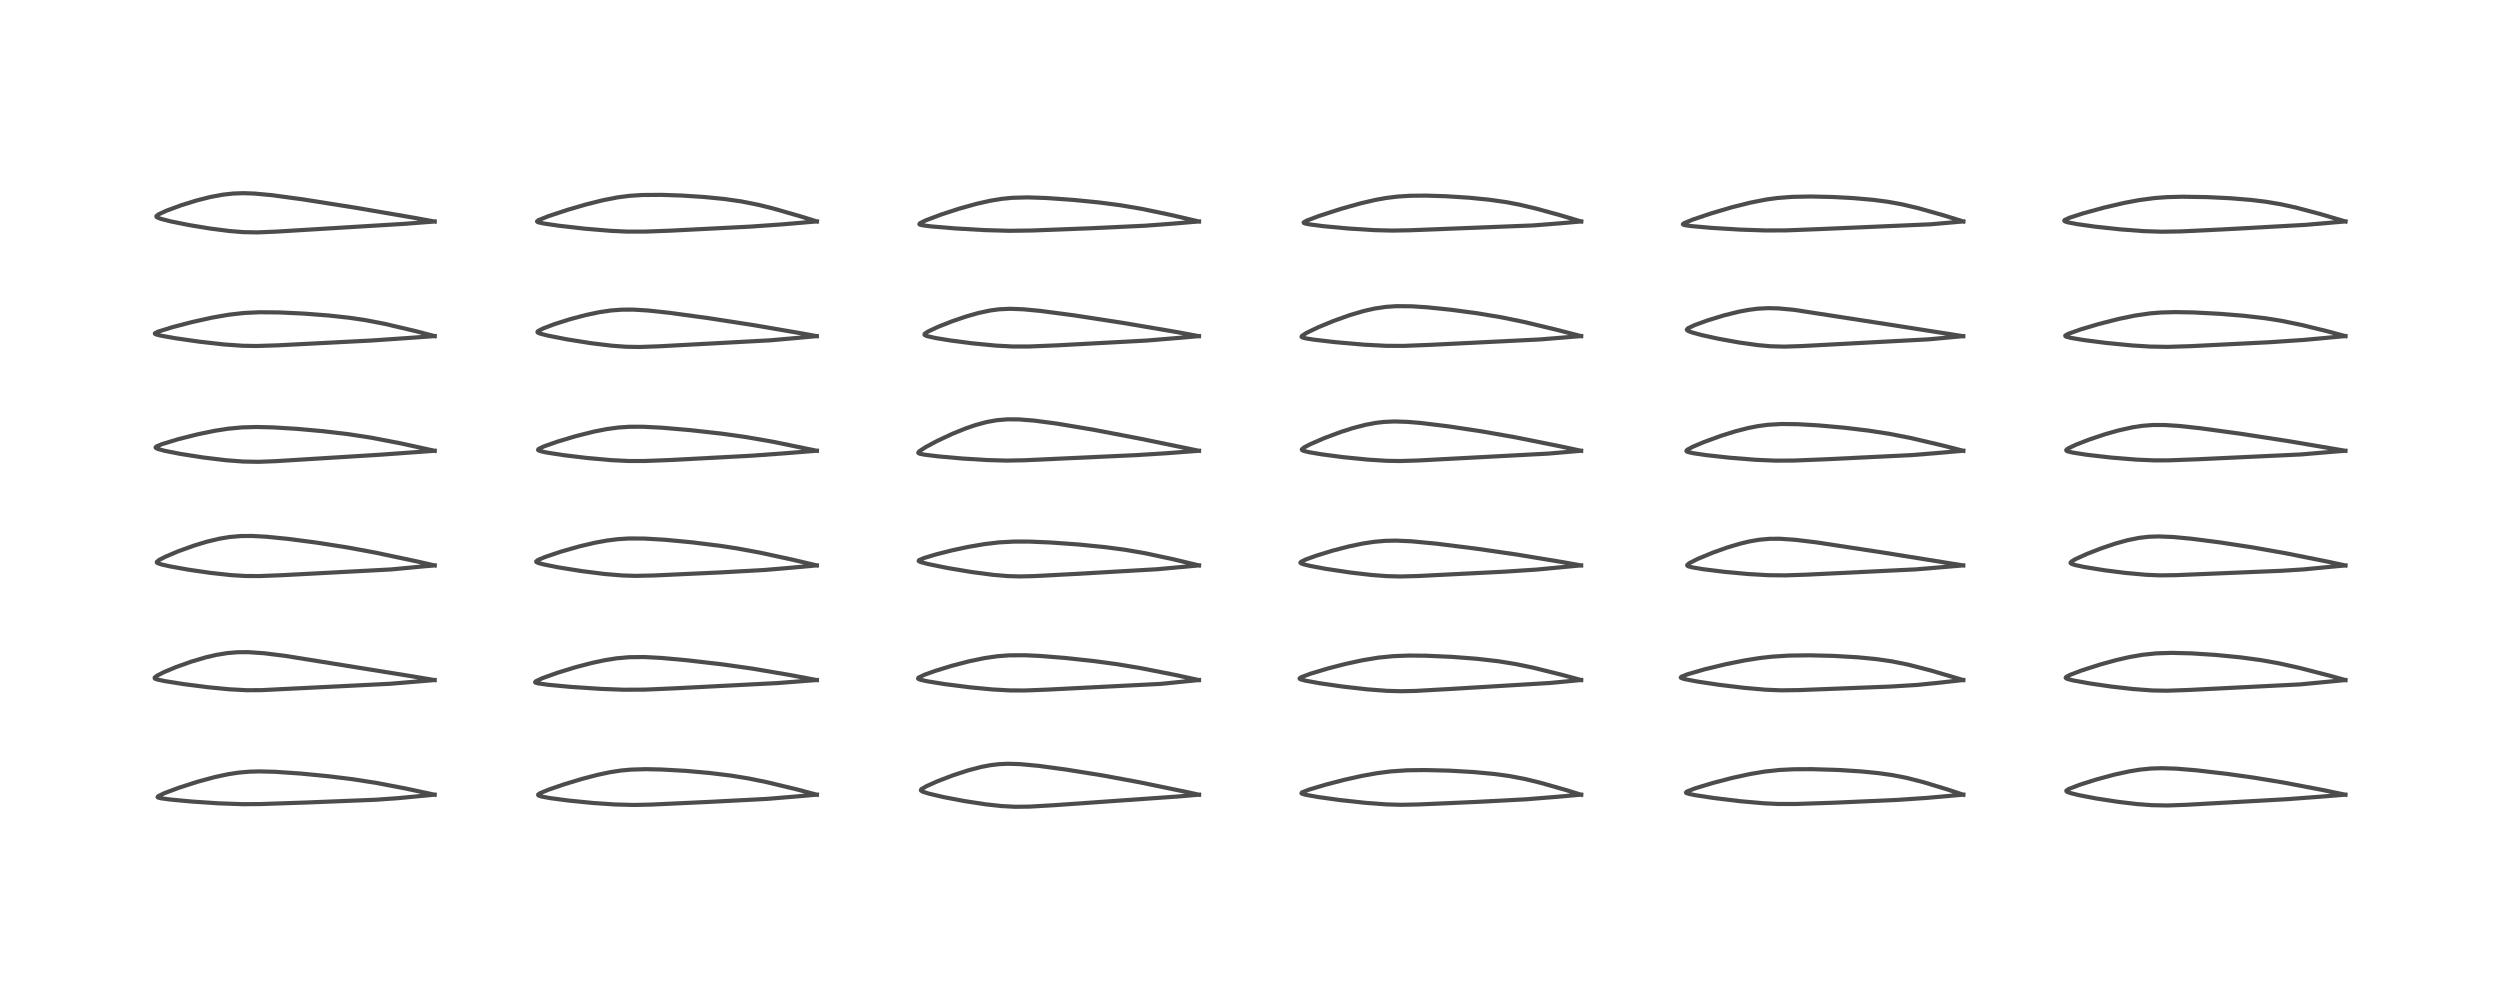<?xml version="1.0" encoding="utf-8" standalone="no"?>
<!DOCTYPE svg PUBLIC "-//W3C//DTD SVG 1.1//EN"
  "http://www.w3.org/Graphics/SVG/1.1/DTD/svg11.dtd">
<!-- Created with matplotlib (https://matplotlib.org/) -->
<svg height="288pt" version="1.1" viewBox="0 0 720 288" width="720pt" xmlns="http://www.w3.org/2000/svg" xmlns:xlink="http://www.w3.org/1999/xlink">
 <defs>
  <style type="text/css">
*{stroke-linecap:butt;stroke-linejoin:round;}
  </style>
 </defs>
 <g id="figure_1">
  <g id="patch_1">
   <path d="M 0 288 
L 720 288 
L 720 0 
L 0 0 
z
" style="fill:#ffffff;"/>
  </g>
  <g id="axes_1">
   <g id="line2d_1">
    <path clip-path="url(#pb36d52ce4c)" d="M 125.149 228.873 
L 116.768 227.079 
L 108.762 225.547 
L 101.605 224.42 
L 94.519 223.548 
L 86.571 222.779 
L 79.13 222.274 
L 74.626 222.164 
L 71.864 222.239 
L 68.855 222.495 
L 65.809 222.952 
L 61.893 223.788 
L 56.907 225.14 
L 51.563 226.857 
L 47.407 228.409 
L 45.554 229.307 
L 45.388 229.575 
L 45.554 229.699 
L 46.315 229.896 
L 48.905 230.252 
L 54.999 230.826 
L 63.011 231.364 
L 69.936 231.603 
L 74.986 231.569 
L 88.418 231.115 
L 108.208 230.327 
L 114.702 229.864 
L 125.173 228.866 
L 125.173 228.866 
" style="fill:none;stroke:#000000;stroke-linecap:square;stroke-opacity:0.7;stroke-width:1.2;"/>
   </g>
   <g id="line2d_2">
    <path clip-path="url(#pb36d52ce4c)" d="M 125.155 195.861 
L 118.374 194.724 
L 82.145 188.893 
L 76.06 188.135 
L 71.555 187.823 
L 68.555 187.835 
L 65.531 188.081 
L 62.369 188.595 
L 59.291 189.308 
L 55.152 190.528 
L 50.698 192.117 
L 47.372 193.508 
L 45.357 194.519 
L 44.565 195.11 
L 44.546 195.36 
L 44.727 195.495 
L 45.403 195.726 
L 47.434 196.154 
L 52.897 197.022 
L 60.018 197.934 
L 66.101 198.522 
L 71.108 198.784 
L 75.34 198.761 
L 82.616 198.397 
L 97.892 197.647 
L 112.333 196.925 
L 119.901 196.299 
L 125.17 195.854 
L 125.17 195.854 
" style="fill:none;stroke:#000000;stroke-linecap:square;stroke-opacity:0.7;stroke-width:1.2;"/>
   </g>
   <g id="line2d_3">
    <path clip-path="url(#pb36d52ce4c)" d="M 125.171 162.848 
L 119.985 161.669 
L 108.139 159.16 
L 100.026 157.66 
L 91.136 156.268 
L 82.888 155.189 
L 76.603 154.568 
L 72.57 154.355 
L 69.269 154.384 
L 66.127 154.655 
L 63.201 155.14 
L 59.601 156.001 
L 55.889 157.126 
L 51.343 158.765 
L 47.611 160.347 
L 45.84 161.258 
L 45.157 161.838 
L 45.184 162.013 
L 45.444 162.202 
L 46.468 162.549 
L 48.924 163.109 
L 54.347 164.079 
L 60.638 164.991 
L 66.424 165.624 
L 70.618 165.886 
L 74.637 165.912 
L 81.223 165.654 
L 112.571 164 
L 121.991 163.114 
L 125.191 162.84 
L 125.191 162.84 
" style="fill:none;stroke:#000000;stroke-linecap:square;stroke-opacity:0.7;stroke-width:1.2;"/>
   </g>
   <g id="line2d_4">
    <path clip-path="url(#pb36d52ce4c)" d="M 125.157 129.828 
L 115.461 127.7 
L 106.893 126.051 
L 100.208 125.026 
L 92.99 124.179 
L 85.672 123.522 
L 78.839 123.096 
L 73.913 122.972 
L 69.747 123.088 
L 65.669 123.473 
L 61.808 124.074 
L 56.96 125.073 
L 51.293 126.499 
L 46.646 127.912 
L 45.06 128.578 
L 44.807 128.878 
L 44.947 129.058 
L 45.468 129.299 
L 47.416 129.828 
L 51.938 130.72 
L 58.658 131.772 
L 65.231 132.561 
L 70.073 132.927 
L 74.468 133.005 
L 79.551 132.807 
L 109.698 130.943 
L 125.19 129.822 
L 125.19 129.822 
" style="fill:none;stroke:#000000;stroke-linecap:square;stroke-opacity:0.7;stroke-width:1.2;"/>
   </g>
   <g id="line2d_5">
    <path clip-path="url(#pb36d52ce4c)" d="M 125.167 96.799 
L 119.536 95.325 
L 110.935 93.296 
L 105.256 92.198 
L 100.636 91.516 
L 94.567 90.856 
L 87.591 90.32 
L 80.491 89.981 
L 74.758 89.927 
L 70.247 90.14 
L 65.908 90.632 
L 61.007 91.487 
L 55.106 92.802 
L 49.664 94.226 
L 45.521 95.517 
L 44.599 96.001 
L 44.631 96.146 
L 45.032 96.337 
L 46.408 96.678 
L 50.55 97.416 
L 57.493 98.413 
L 64.529 99.203 
L 69.881 99.578 
L 73.802 99.648 
L 79.975 99.454 
L 107.122 98.06 
L 117.796 97.326 
L 125.195 96.796 
L 125.195 96.796 
" style="fill:none;stroke:#000000;stroke-linecap:square;stroke-opacity:0.7;stroke-width:1.2;"/>
   </g>
   <g id="line2d_6">
    <path clip-path="url(#pb36d52ce4c)" d="M 125.163 63.805 
L 119.606 62.783 
L 102.254 59.804 
L 87.221 57.418 
L 78.339 56.214 
L 73.262 55.743 
L 70.119 55.635 
L 67.155 55.737 
L 64.194 56.063 
L 60.549 56.743 
L 56.623 57.738 
L 52.268 59.085 
L 47.937 60.682 
L 45.661 61.734 
L 45.04 62.232 
L 45.062 62.45 
L 45.268 62.619 
L 46.328 63.031 
L 49.302 63.785 
L 54.363 64.801 
L 60.547 65.823 
L 66.102 66.534 
L 70.059 66.853 
L 74.104 66.93 
L 79.461 66.711 
L 116.788 64.443 
L 125.186 63.786 
L 125.186 63.786 
" style="fill:none;stroke:#000000;stroke-linecap:square;stroke-opacity:0.7;stroke-width:1.2;"/>
   </g>
   <g id="line2d_7">
    <path clip-path="url(#pb36d52ce4c)" d="M 235.235 228.874 
L 229.252 227.286 
L 220.664 225.228 
L 215.587 224.197 
L 210.506 223.37 
L 204.318 222.612 
L 197.429 222.004 
L 190.437 221.611 
L 185.961 221.522 
L 181.752 221.646 
L 178.918 221.903 
L 175.731 222.387 
L 172.062 223.163 
L 167.548 224.344 
L 162.511 225.87 
L 158.063 227.395 
L 155.545 228.433 
L 154.989 228.835 
L 155.027 229.028 
L 155.285 229.18 
L 156.015 229.403 
L 158.388 229.85 
L 163.849 230.572 
L 170.716 231.252 
L 177.005 231.681 
L 182.555 231.826 
L 187.611 231.716 
L 204.737 230.92 
L 220.994 230.075 
L 229.102 229.399 
L 235.262 228.86 
L 235.262 228.86 
" style="fill:none;stroke:#000000;stroke-linecap:square;stroke-opacity:0.7;stroke-width:1.2;"/>
   </g>
   <g id="line2d_8">
    <path clip-path="url(#pb36d52ce4c)" d="M 235.235 195.859 
L 227.377 194.383 
L 216.602 192.548 
L 208.116 191.348 
L 197.917 190.162 
L 190.516 189.487 
L 185.565 189.227 
L 181.223 189.272 
L 177.538 189.601 
L 174.255 190.119 
L 170.345 190.955 
L 165.653 192.188 
L 160.625 193.733 
L 156.131 195.345 
L 154.257 196.245 
L 154.125 196.506 
L 154.346 196.648 
L 155.015 196.82 
L 157.818 197.21 
L 164.154 197.806 
L 172.982 198.395 
L 179.597 198.642 
L 185.614 198.614 
L 194.648 198.222 
L 223.953 196.721 
L 235.265 195.844 
L 235.265 195.844 
" style="fill:none;stroke:#000000;stroke-linecap:square;stroke-opacity:0.7;stroke-width:1.2;"/>
   </g>
   <g id="line2d_9">
    <path clip-path="url(#pb36d52ce4c)" d="M 235.215 162.836 
L 228.499 161.248 
L 219.013 159.186 
L 212.258 157.939 
L 207.458 157.205 
L 199.341 156.195 
L 191.633 155.46 
L 185.44 155.096 
L 180.998 155.088 
L 177.922 155.283 
L 174.839 155.668 
L 171.363 156.301 
L 166.923 157.344 
L 161.548 158.873 
L 156.942 160.426 
L 154.938 161.276 
L 154.417 161.702 
L 154.469 161.855 
L 154.892 162.089 
L 156.366 162.51 
L 160.66 163.376 
L 167.432 164.464 
L 174.211 165.317 
L 179.253 165.735 
L 182.982 165.85 
L 188.384 165.734 
L 207.737 164.843 
L 220.357 164.141 
L 227.846 163.504 
L 235.242 162.831 
L 235.242 162.831 
" style="fill:none;stroke:#000000;stroke-linecap:square;stroke-opacity:0.7;stroke-width:1.2;"/>
   </g>
   <g id="line2d_10">
    <path clip-path="url(#pb36d52ce4c)" d="M 235.233 129.817 
L 222.495 127.205 
L 214.712 125.854 
L 207.972 124.908 
L 198.909 123.89 
L 190.523 123.17 
L 185.102 122.9 
L 181.273 122.909 
L 177.995 123.133 
L 174.714 123.582 
L 171.108 124.289 
L 165.903 125.59 
L 160.434 127.225 
L 156.537 128.606 
L 155.098 129.315 
L 154.965 129.582 
L 155.084 129.702 
L 155.8 129.969 
L 157.445 130.328 
L 162.359 131.093 
L 169.31 131.927 
L 176.039 132.522 
L 181.112 132.769 
L 185.586 132.772 
L 192.969 132.485 
L 216.192 131.258 
L 225.87 130.56 
L 235.249 129.807 
L 235.249 129.807 
" style="fill:none;stroke:#000000;stroke-linecap:square;stroke-opacity:0.7;stroke-width:1.2;"/>
   </g>
   <g id="line2d_11">
    <path clip-path="url(#pb36d52ce4c)" d="M 235.216 96.812 
L 231.083 96.05 
L 217.108 93.65 
L 203.877 91.601 
L 192.75 90.084 
L 186.56 89.42 
L 182.379 89.168 
L 179.026 89.183 
L 175.89 89.425 
L 172.728 89.888 
L 168.777 90.712 
L 164.129 91.945 
L 159.654 93.367 
L 156.394 94.605 
L 154.938 95.366 
L 154.781 95.649 
L 154.917 95.805 
L 155.548 96.075 
L 157.634 96.62 
L 163.155 97.711 
L 170.162 98.83 
L 176.15 99.558 
L 180.207 99.859 
L 184.177 99.93 
L 189.732 99.737 
L 221.693 98.019 
L 229.73 97.312 
L 235.232 96.801 
L 235.232 96.801 
" style="fill:none;stroke:#000000;stroke-linecap:square;stroke-opacity:0.7;stroke-width:1.2;"/>
   </g>
   <g id="line2d_12">
    <path clip-path="url(#pb36d52ce4c)" d="M 235.245 63.775 
L 230.96 62.431 
L 222.794 60.075 
L 218.569 59.017 
L 213.482 58.004 
L 208.563 57.303 
L 202.844 56.736 
L 196.311 56.314 
L 190.504 56.12 
L 184.938 56.161 
L 181.334 56.396 
L 177.994 56.821 
L 173.647 57.665 
L 168.919 58.846 
L 163.431 60.442 
L 157.988 62.237 
L 155.065 63.411 
L 154.663 63.771 
L 154.76 63.897 
L 155.098 64.04 
L 156.653 64.378 
L 161.001 65.016 
L 168.492 65.864 
L 175.781 66.473 
L 180.554 66.7 
L 185.728 66.705 
L 193.29 66.42 
L 216.209 65.256 
L 225.116 64.629 
L 235.258 63.767 
L 235.258 63.767 
" style="fill:none;stroke:#000000;stroke-linecap:square;stroke-opacity:0.7;stroke-width:1.2;"/>
   </g>
   <g id="line2d_13">
    <path clip-path="url(#pb36d52ce4c)" d="M 345.295 228.879 
L 341.967 228.142 
L 328.095 225.279 
L 317.503 223.32 
L 307.039 221.636 
L 299.048 220.559 
L 293.719 220.064 
L 290.248 219.964 
L 287.689 220.08 
L 285.172 220.383 
L 282.676 220.859 
L 278.766 221.882 
L 274.43 223.304 
L 270.088 224.967 
L 266.752 226.455 
L 265.34 227.302 
L 265.211 227.61 
L 265.357 227.783 
L 265.953 228.077 
L 267.526 228.568 
L 271.731 229.557 
L 277.641 230.688 
L 283.862 231.644 
L 288.518 232.151 
L 292.431 232.354 
L 296.658 232.3 
L 303.956 231.872 
L 339.296 229.384 
L 345.325 228.869 
L 345.325 228.869 
" style="fill:none;stroke:#000000;stroke-linecap:square;stroke-opacity:0.7;stroke-width:1.2;"/>
   </g>
   <g id="line2d_14">
    <path clip-path="url(#pb36d52ce4c)" d="M 345.266 195.856 
L 338.389 194.367 
L 328.612 192.438 
L 321.621 191.275 
L 315.154 190.401 
L 306.771 189.492 
L 299.439 188.904 
L 295.169 188.709 
L 290.639 188.737 
L 287.191 189.002 
L 283.459 189.546 
L 278.96 190.487 
L 274.184 191.734 
L 269.3 193.232 
L 266.193 194.348 
L 264.528 195.163 
L 264.409 195.425 
L 264.591 195.577 
L 265.145 195.78 
L 267.244 196.243 
L 272.168 197.035 
L 279.511 197.964 
L 285.832 198.562 
L 290.903 198.841 
L 295.262 198.857 
L 301.629 198.609 
L 334.386 196.953 
L 345.297 195.844 
L 345.297 195.844 
" style="fill:none;stroke:#000000;stroke-linecap:square;stroke-opacity:0.7;stroke-width:1.2;"/>
   </g>
   <g id="line2d_15">
    <path clip-path="url(#pb36d52ce4c)" d="M 345.295 162.841 
L 337.798 161.041 
L 329.724 159.315 
L 323.866 158.311 
L 318.203 157.567 
L 310.538 156.808 
L 302.568 156.235 
L 296.441 155.977 
L 292.109 155.969 
L 287.687 156.21 
L 283.569 156.694 
L 278.759 157.52 
L 274.116 158.519 
L 269.588 159.664 
L 266.104 160.713 
L 264.692 161.323 
L 264.583 161.555 
L 264.794 161.721 
L 265.415 161.955 
L 267.413 162.471 
L 273.025 163.606 
L 279.869 164.751 
L 286.209 165.579 
L 290.164 165.91 
L 293.637 166.013 
L 297.672 165.922 
L 309.549 165.3 
L 333.261 163.939 
L 345.298 162.836 
L 345.298 162.836 
" style="fill:none;stroke:#000000;stroke-linecap:square;stroke-opacity:0.7;stroke-width:1.2;"/>
   </g>
   <g id="line2d_16">
    <path clip-path="url(#pb36d52ce4c)" d="M 345.284 129.823 
L 328.476 126.362 
L 314.805 123.746 
L 304.357 121.995 
L 297.847 121.133 
L 293.443 120.784 
L 290.127 120.764 
L 287.089 121.018 
L 284.184 121.54 
L 281.015 122.395 
L 278.106 123.392 
L 274.356 124.909 
L 269.899 126.993 
L 266.529 128.8 
L 264.705 130.007 
L 264.463 130.399 
L 264.585 130.541 
L 264.966 130.691 
L 266.297 130.952 
L 270.157 131.429 
L 277.159 132.053 
L 284.378 132.498 
L 289.969 132.651 
L 295.006 132.557 
L 327.296 131.072 
L 335.926 130.533 
L 345.305 129.818 
L 345.305 129.818 
" style="fill:none;stroke:#000000;stroke-linecap:square;stroke-opacity:0.7;stroke-width:1.2;"/>
   </g>
   <g id="line2d_17">
    <path clip-path="url(#pb36d52ce4c)" d="M 345.27 96.81 
L 338.27 95.52 
L 323.122 92.946 
L 309.449 90.837 
L 299.668 89.545 
L 294.73 89.076 
L 290.956 88.932 
L 287.787 89.075 
L 285.201 89.415 
L 281.813 90.138 
L 278.311 91.133 
L 274.144 92.554 
L 270.116 94.146 
L 267.228 95.501 
L 266.317 96.127 
L 266.249 96.403 
L 266.442 96.576 
L 267.045 96.813 
L 269.351 97.338 
L 273.789 98.066 
L 279.97 98.871 
L 286.726 99.529 
L 291.714 99.795 
L 296.506 99.788 
L 304.826 99.441 
L 330.316 98.072 
L 338.8 97.366 
L 345.293 96.803 
L 345.293 96.803 
" style="fill:none;stroke:#000000;stroke-linecap:square;stroke-opacity:0.7;stroke-width:1.2;"/>
   </g>
   <g id="line2d_18">
    <path clip-path="url(#pb36d52ce4c)" d="M 345.276 63.785 
L 337.387 61.94 
L 328.848 60.154 
L 322.551 59.089 
L 316.384 58.292 
L 309.298 57.589 
L 301.382 57.026 
L 295.954 56.847 
L 291.465 56.973 
L 288.559 57.26 
L 285.194 57.811 
L 281.296 58.688 
L 276.175 60.117 
L 271.101 61.77 
L 266.652 63.45 
L 264.983 64.27 
L 264.772 64.568 
L 264.952 64.703 
L 265.608 64.871 
L 268.228 65.209 
L 275.231 65.791 
L 283.617 66.272 
L 290.682 66.471 
L 297.086 66.389 
L 313.875 65.746 
L 329.763 65.008 
L 337.8 64.406 
L 345.301 63.776 
L 345.301 63.776 
" style="fill:none;stroke:#000000;stroke-linecap:square;stroke-opacity:0.7;stroke-width:1.2;"/>
   </g>
   <g id="line2d_19">
    <path clip-path="url(#pb36d52ce4c)" d="M 455.362 228.876 
L 450.854 227.485 
L 443.664 225.443 
L 439.163 224.345 
L 434.719 223.499 
L 430.548 222.925 
L 424.344 222.345 
L 417.336 221.945 
L 410.356 221.773 
L 405.239 221.846 
L 400.492 222.171 
L 396.555 222.679 
L 392.234 223.459 
L 387.109 224.602 
L 381.675 226.012 
L 376.856 227.457 
L 374.933 228.235 
L 374.819 228.47 
L 375.02 228.608 
L 375.937 228.879 
L 379.535 229.532 
L 385.95 230.421 
L 393.479 231.239 
L 399.206 231.66 
L 403.381 231.78 
L 408.401 231.686 
L 424.905 230.962 
L 439.517 230.197 
L 447.909 229.52 
L 455.384 228.862 
L 455.384 228.862 
" style="fill:none;stroke:#000000;stroke-linecap:square;stroke-opacity:0.7;stroke-width:1.2;"/>
   </g>
   <g id="line2d_20">
    <path clip-path="url(#pb36d52ce4c)" d="M 455.349 195.847 
L 449.84 194.349 
L 441.661 192.317 
L 436.615 191.263 
L 431.56 190.445 
L 425.27 189.723 
L 418.282 189.185 
L 410.695 188.846 
L 405.788 188.801 
L 401.301 188.966 
L 396.947 189.402 
L 392.436 190.145 
L 387.591 191.194 
L 382.787 192.427 
L 377.439 194.021 
L 374.687 195.057 
L 374.276 195.392 
L 374.373 195.546 
L 374.647 195.677 
L 376.053 196.046 
L 380.136 196.786 
L 386.567 197.714 
L 393.757 198.532 
L 399.455 198.963 
L 403.568 199.076 
L 407.7 198.984 
L 418.118 198.397 
L 446.521 196.686 
L 455.362 195.844 
L 455.362 195.844 
" style="fill:none;stroke:#000000;stroke-linecap:square;stroke-opacity:0.7;stroke-width:1.2;"/>
   </g>
   <g id="line2d_21">
    <path clip-path="url(#pb36d52ce4c)" d="M 455.337 162.843 
L 450.231 161.925 
L 436.861 159.713 
L 425.181 158.018 
L 413.707 156.58 
L 406.495 155.892 
L 402.143 155.699 
L 398.972 155.759 
L 395.717 156.044 
L 392.435 156.545 
L 388.435 157.383 
L 383.819 158.58 
L 378.985 160.066 
L 375.892 161.2 
L 374.665 161.825 
L 374.522 162.078 
L 374.681 162.241 
L 375.331 162.496 
L 377.287 162.975 
L 381.821 163.821 
L 388.971 164.895 
L 395.069 165.6 
L 399.336 165.921 
L 403.356 166.024 
L 408.571 165.884 
L 433.333 164.638 
L 442.647 164.028 
L 450.831 163.247 
L 455.355 162.836 
L 455.355 162.836 
" style="fill:none;stroke:#000000;stroke-linecap:square;stroke-opacity:0.7;stroke-width:1.2;"/>
   </g>
   <g id="line2d_22">
    <path clip-path="url(#pb36d52ce4c)" d="M 455.347 129.826 
L 449.891 128.65 
L 436.356 125.93 
L 426.828 124.253 
L 417.235 122.8 
L 409.159 121.812 
L 405.354 121.496 
L 401.563 121.381 
L 398.509 121.519 
L 396.31 121.776 
L 393.259 122.346 
L 389.645 123.288 
L 386.221 124.381 
L 381.32 126.211 
L 377.389 127.917 
L 375.546 128.88 
L 374.924 129.427 
L 374.995 129.627 
L 375.424 129.842 
L 377.001 130.233 
L 380.568 130.838 
L 386.764 131.653 
L 393.968 132.372 
L 399.285 132.706 
L 403.142 132.779 
L 408.522 132.615 
L 445.944 130.633 
L 455.358 129.817 
L 455.358 129.817 
" style="fill:none;stroke:#000000;stroke-linecap:square;stroke-opacity:0.7;stroke-width:1.2;"/>
   </g>
   <g id="line2d_23">
    <path clip-path="url(#pb36d52ce4c)" d="M 455.351 96.798 
L 448.494 95.023 
L 438.939 92.727 
L 432.412 91.388 
L 425.305 90.205 
L 417.933 89.216 
L 411.079 88.507 
L 406.583 88.213 
L 402.189 88.174 
L 399.19 88.374 
L 395.851 88.868 
L 392.792 89.561 
L 388.72 90.762 
L 384.028 92.442 
L 379.737 94.214 
L 376.301 95.859 
L 374.956 96.729 
L 374.842 97.005 
L 375.051 97.178 
L 376.018 97.442 
L 378.36 97.816 
L 384.424 98.528 
L 392.893 99.269 
L 399.233 99.597 
L 404.255 99.615 
L 411.929 99.316 
L 443.416 97.764 
L 455.363 96.795 
L 455.363 96.795 
" style="fill:none;stroke:#000000;stroke-linecap:square;stroke-opacity:0.7;stroke-width:1.2;"/>
   </g>
   <g id="line2d_24">
    <path clip-path="url(#pb36d52ce4c)" d="M 455.371 63.78 
L 449.55 62.041 
L 442.239 60.033 
L 437.432 58.904 
L 433.76 58.21 
L 428.863 57.513 
L 423.077 56.939 
L 416.345 56.511 
L 410.624 56.338 
L 406.118 56.382 
L 402.422 56.616 
L 399.054 57.04 
L 396.079 57.582 
L 391.852 58.566 
L 386.14 60.169 
L 379.855 62.205 
L 376.319 63.542 
L 375.449 64.066 
L 375.502 64.211 
L 375.95 64.386 
L 376.973 64.594 
L 381.188 65.144 
L 388.398 65.815 
L 395.688 66.272 
L 400.937 66.406 
L 405.808 66.325 
L 441.569 64.924 
L 449.031 64.334 
L 455.388 63.779 
L 455.388 63.779 
" style="fill:none;stroke:#000000;stroke-linecap:square;stroke-opacity:0.7;stroke-width:1.2;"/>
   </g>
   <g id="line2d_25">
    <path clip-path="url(#pb36d52ce4c)" d="M 565.409 228.874 
L 560.929 227.386 
L 553.941 225.262 
L 549.07 224.019 
L 545.047 223.237 
L 541.105 222.678 
L 536.035 222.173 
L 529.214 221.741 
L 521.801 221.518 
L 516.608 221.547 
L 512.336 221.763 
L 508.115 222.226 
L 503.949 222.931 
L 498.856 224.046 
L 493.289 225.498 
L 488.28 227.014 
L 485.809 227.977 
L 485.55 228.275 
L 485.701 228.408 
L 486.463 228.652 
L 488.199 229.002 
L 493.533 229.818 
L 501.26 230.756 
L 508.036 231.351 
L 512.096 231.541 
L 517.417 231.539 
L 528.334 231.175 
L 546.343 230.378 
L 554.869 229.798 
L 565.437 228.863 
L 565.437 228.863 
" style="fill:none;stroke:#000000;stroke-linecap:square;stroke-opacity:0.7;stroke-width:1.2;"/>
   </g>
   <g id="line2d_26">
    <path clip-path="url(#pb36d52ce4c)" d="M 565.406 195.858 
L 556.191 193.131 
L 549.596 191.427 
L 544.846 190.468 
L 540.382 189.82 
L 535.05 189.301 
L 528.042 188.896 
L 521.222 188.731 
L 515.21 188.809 
L 510.383 189.112 
L 506.899 189.502 
L 502.568 190.179 
L 497.031 191.289 
L 490.859 192.785 
L 485.891 194.231 
L 484.241 194.893 
L 484.058 195.148 
L 484.248 195.297 
L 485.192 195.589 
L 488.813 196.283 
L 495.02 197.213 
L 502.261 198.092 
L 508.441 198.633 
L 513.002 198.816 
L 518.285 198.743 
L 544.517 197.725 
L 552.144 197.26 
L 558.291 196.641 
L 565.419 195.848 
L 565.419 195.848 
" style="fill:none;stroke:#000000;stroke-linecap:square;stroke-opacity:0.7;stroke-width:1.2;"/>
   </g>
   <g id="line2d_27">
    <path clip-path="url(#pb36d52ce4c)" d="M 565.39 162.845 
L 542.168 159.11 
L 523.137 156.202 
L 517.064 155.467 
L 512.596 155.161 
L 509.641 155.179 
L 506.593 155.454 
L 503.871 155.924 
L 501.008 156.612 
L 497.387 157.699 
L 493.225 159.183 
L 488.9 160.983 
L 486.551 162.178 
L 485.914 162.729 
L 485.948 162.909 
L 486.251 163.097 
L 487.249 163.377 
L 490.369 163.913 
L 496.646 164.691 
L 503.402 165.317 
L 509.288 165.656 
L 514.182 165.706 
L 520.349 165.5 
L 551.688 163.984 
L 559.813 163.304 
L 565.415 162.831 
L 565.415 162.831 
" style="fill:none;stroke:#000000;stroke-linecap:square;stroke-opacity:0.7;stroke-width:1.2;"/>
   </g>
   <g id="line2d_28">
    <path clip-path="url(#pb36d52ce4c)" d="M 565.417 129.825 
L 559.605 128.329 
L 550.352 126.161 
L 544.185 124.95 
L 538.082 124.007 
L 531.116 123.175 
L 523.641 122.506 
L 517.799 122.17 
L 513.089 122.113 
L 509.169 122.336 
L 506.203 122.733 
L 503.311 123.31 
L 499.678 124.254 
L 495.599 125.534 
L 490.737 127.31 
L 487.528 128.668 
L 485.917 129.542 
L 485.681 129.859 
L 485.785 130.014 
L 486.155 130.184 
L 487.619 130.52 
L 491.295 131.064 
L 498.018 131.808 
L 505.688 132.425 
L 511.308 132.666 
L 516.646 132.637 
L 525.942 132.265 
L 550.663 131.062 
L 557.819 130.478 
L 565.432 129.815 
L 565.432 129.815 
" style="fill:none;stroke:#000000;stroke-linecap:square;stroke-opacity:0.7;stroke-width:1.2;"/>
   </g>
   <g id="line2d_29">
    <path clip-path="url(#pb36d52ce4c)" d="M 565.397 96.823 
L 544.466 93.536 
L 516.588 89.221 
L 512.198 88.819 
L 509.309 88.744 
L 506.264 88.899 
L 503.479 89.257 
L 500.729 89.78 
L 496.477 90.838 
L 491.891 92.238 
L 488.09 93.617 
L 486.203 94.5 
L 485.805 94.903 
L 485.89 95.11 
L 486.337 95.383 
L 487.371 95.762 
L 490.189 96.524 
L 494.865 97.55 
L 500.854 98.637 
L 506.373 99.406 
L 509.909 99.721 
L 513.882 99.83 
L 519.057 99.659 
L 555.498 97.723 
L 565.421 96.807 
L 565.421 96.807 
" style="fill:none;stroke:#000000;stroke-linecap:square;stroke-opacity:0.7;stroke-width:1.2;"/>
   </g>
   <g id="line2d_30">
    <path clip-path="url(#pb36d52ce4c)" d="M 565.419 63.781 
L 559.795 62.026 
L 552.428 59.942 
L 547.576 58.805 
L 543.712 58.112 
L 539.535 57.563 
L 533.619 57.041 
L 527.824 56.733 
L 521.529 56.594 
L 516.089 56.699 
L 511.854 57.026 
L 508.72 57.454 
L 504.006 58.38 
L 498.797 59.693 
L 492.849 61.447 
L 487.604 63.208 
L 485.097 64.228 
L 484.669 64.576 
L 484.775 64.702 
L 485.222 64.84 
L 487.068 65.108 
L 492.987 65.632 
L 501.242 66.13 
L 508.57 66.373 
L 514.384 66.349 
L 523.945 65.981 
L 556.027 64.599 
L 565.432 63.771 
L 565.432 63.771 
" style="fill:none;stroke:#000000;stroke-linecap:square;stroke-opacity:0.7;stroke-width:1.2;"/>
   </g>
   <g id="line2d_31">
    <path clip-path="url(#pb36d52ce4c)" d="M 675.46 228.876 
L 668.501 227.433 
L 657.389 225.324 
L 649.149 223.966 
L 641.338 222.869 
L 632.476 221.84 
L 626.786 221.374 
L 622.647 221.24 
L 619.53 221.335 
L 616.315 221.654 
L 613.32 222.138 
L 608.858 223.113 
L 603.595 224.54 
L 598.911 226.026 
L 595.709 227.268 
L 595.105 227.711 
L 595.148 227.902 
L 595.427 228.09 
L 596.311 228.409 
L 598.708 229.002 
L 603.72 229.961 
L 610.102 230.941 
L 615.386 231.564 
L 619.726 231.892 
L 624.274 231.974 
L 629.694 231.78 
L 658.704 230.164 
L 668.117 229.457 
L 675.489 228.861 
L 675.489 228.861 
" style="fill:none;stroke:#000000;stroke-linecap:square;stroke-opacity:0.7;stroke-width:1.2;"/>
   </g>
   <g id="line2d_32">
    <path clip-path="url(#pb36d52ce4c)" d="M 675.467 195.861 
L 671.067 194.63 
L 662.094 192.319 
L 656.198 191.011 
L 651.119 190.109 
L 645.265 189.318 
L 638.121 188.619 
L 631.075 188.166 
L 625.423 188.026 
L 620.993 188.168 
L 616.985 188.587 
L 613.277 189.235 
L 609.595 190.078 
L 604.969 191.347 
L 599.57 193.076 
L 596.287 194.315 
L 595.064 194.942 
L 594.914 195.216 
L 595.114 195.395 
L 595.611 195.59 
L 597.14 195.974 
L 601.905 196.839 
L 607.895 197.707 
L 614.301 198.442 
L 619.873 198.852 
L 624.1 198.926 
L 630.234 198.716 
L 662.448 197.105 
L 669.381 196.441 
L 675.486 195.855 
L 675.486 195.855 
" style="fill:none;stroke:#000000;stroke-linecap:square;stroke-opacity:0.7;stroke-width:1.2;"/>
   </g>
   <g id="line2d_33">
    <path clip-path="url(#pb36d52ce4c)" d="M 675.478 162.853 
L 670.785 161.843 
L 658.476 159.376 
L 648.885 157.674 
L 639.309 156.207 
L 631.232 155.166 
L 625.881 154.658 
L 621.703 154.488 
L 618.865 154.584 
L 616.02 154.913 
L 612.741 155.576 
L 609.232 156.549 
L 605.109 157.942 
L 600.999 159.55 
L 597.865 160.971 
L 596.583 161.719 
L 596.307 162.091 
L 596.395 162.253 
L 596.811 162.475 
L 597.631 162.728 
L 600.298 163.298 
L 606.138 164.241 
L 612.128 165.002 
L 618.053 165.536 
L 622.02 165.702 
L 626.811 165.642 
L 657.32 164.375 
L 663.454 163.985 
L 671.961 163.168 
L 675.485 162.846 
L 675.485 162.846 
" style="fill:none;stroke:#000000;stroke-linecap:square;stroke-opacity:0.7;stroke-width:1.2;"/>
   </g>
   <g id="line2d_34">
    <path clip-path="url(#pb36d52ce4c)" d="M 675.459 129.824 
L 658.838 127.008 
L 645.413 124.937 
L 633.898 123.36 
L 627.653 122.678 
L 623.506 122.405 
L 619.95 122.404 
L 616.968 122.639 
L 614.232 123.053 
L 610.102 123.971 
L 606.307 125.047 
L 601.652 126.603 
L 597.878 128.069 
L 595.503 129.215 
L 595.066 129.623 
L 595.138 129.811 
L 595.49 129.99 
L 596.898 130.336 
L 600.971 130.971 
L 608.007 131.779 
L 615.322 132.374 
L 620.305 132.584 
L 624.531 132.58 
L 633.097 132.261 
L 662.69 130.88 
L 672.251 130.066 
L 675.478 129.819 
L 675.478 129.819 
" style="fill:none;stroke:#000000;stroke-linecap:square;stroke-opacity:0.7;stroke-width:1.2;"/>
   </g>
   <g id="line2d_35">
    <path clip-path="url(#pb36d52ce4c)" d="M 675.462 96.801 
L 670.197 95.387 
L 662.959 93.611 
L 656.901 92.365 
L 652.3 91.642 
L 646.084 90.928 
L 639.383 90.383 
L 631.649 89.979 
L 626.492 89.886 
L 622.39 89.997 
L 619.095 90.269 
L 614.851 90.889 
L 610.165 91.858 
L 604.412 93.328 
L 599.258 94.86 
L 595.561 96.178 
L 594.795 96.646 
L 594.833 96.822 
L 595.122 96.976 
L 596.346 97.297 
L 600.058 97.926 
L 606.339 98.737 
L 613.974 99.486 
L 619.258 99.815 
L 624.291 99.898 
L 630.908 99.692 
L 653.562 98.562 
L 663.719 97.881 
L 675.49 96.79 
L 675.49 96.79 
" style="fill:none;stroke:#000000;stroke-linecap:square;stroke-opacity:0.7;stroke-width:1.2;"/>
   </g>
   <g id="line2d_36">
    <path clip-path="url(#pb36d52ce4c)" d="M 675.476 63.783 
L 668.365 61.674 
L 661.258 59.788 
L 656.894 58.828 
L 652.547 58.096 
L 648.394 57.59 
L 642.426 57.097 
L 635.612 56.765 
L 628.499 56.658 
L 624.22 56.768 
L 620.598 57.031 
L 616.126 57.62 
L 611.804 58.432 
L 606.057 59.771 
L 599.844 61.475 
L 595.961 62.733 
L 594.583 63.387 
L 594.515 63.599 
L 594.725 63.764 
L 595.573 64.04 
L 598.115 64.535 
L 603.401 65.278 
L 610.48 66.042 
L 617.363 66.562 
L 622.605 66.736 
L 628.122 66.644 
L 640.035 66.075 
L 663.871 64.767 
L 675.491 63.769 
L 675.491 63.769 
" style="fill:none;stroke:#000000;stroke-linecap:square;stroke-opacity:0.7;stroke-width:1.2;"/>
   </g>
  </g>
 </g>
 <defs>
  <clipPath id="pb36d52ce4c">
   <rect height="262.08" width="694.08" x="12.96" y="12.96"/>
  </clipPath>
 </defs>
</svg>
